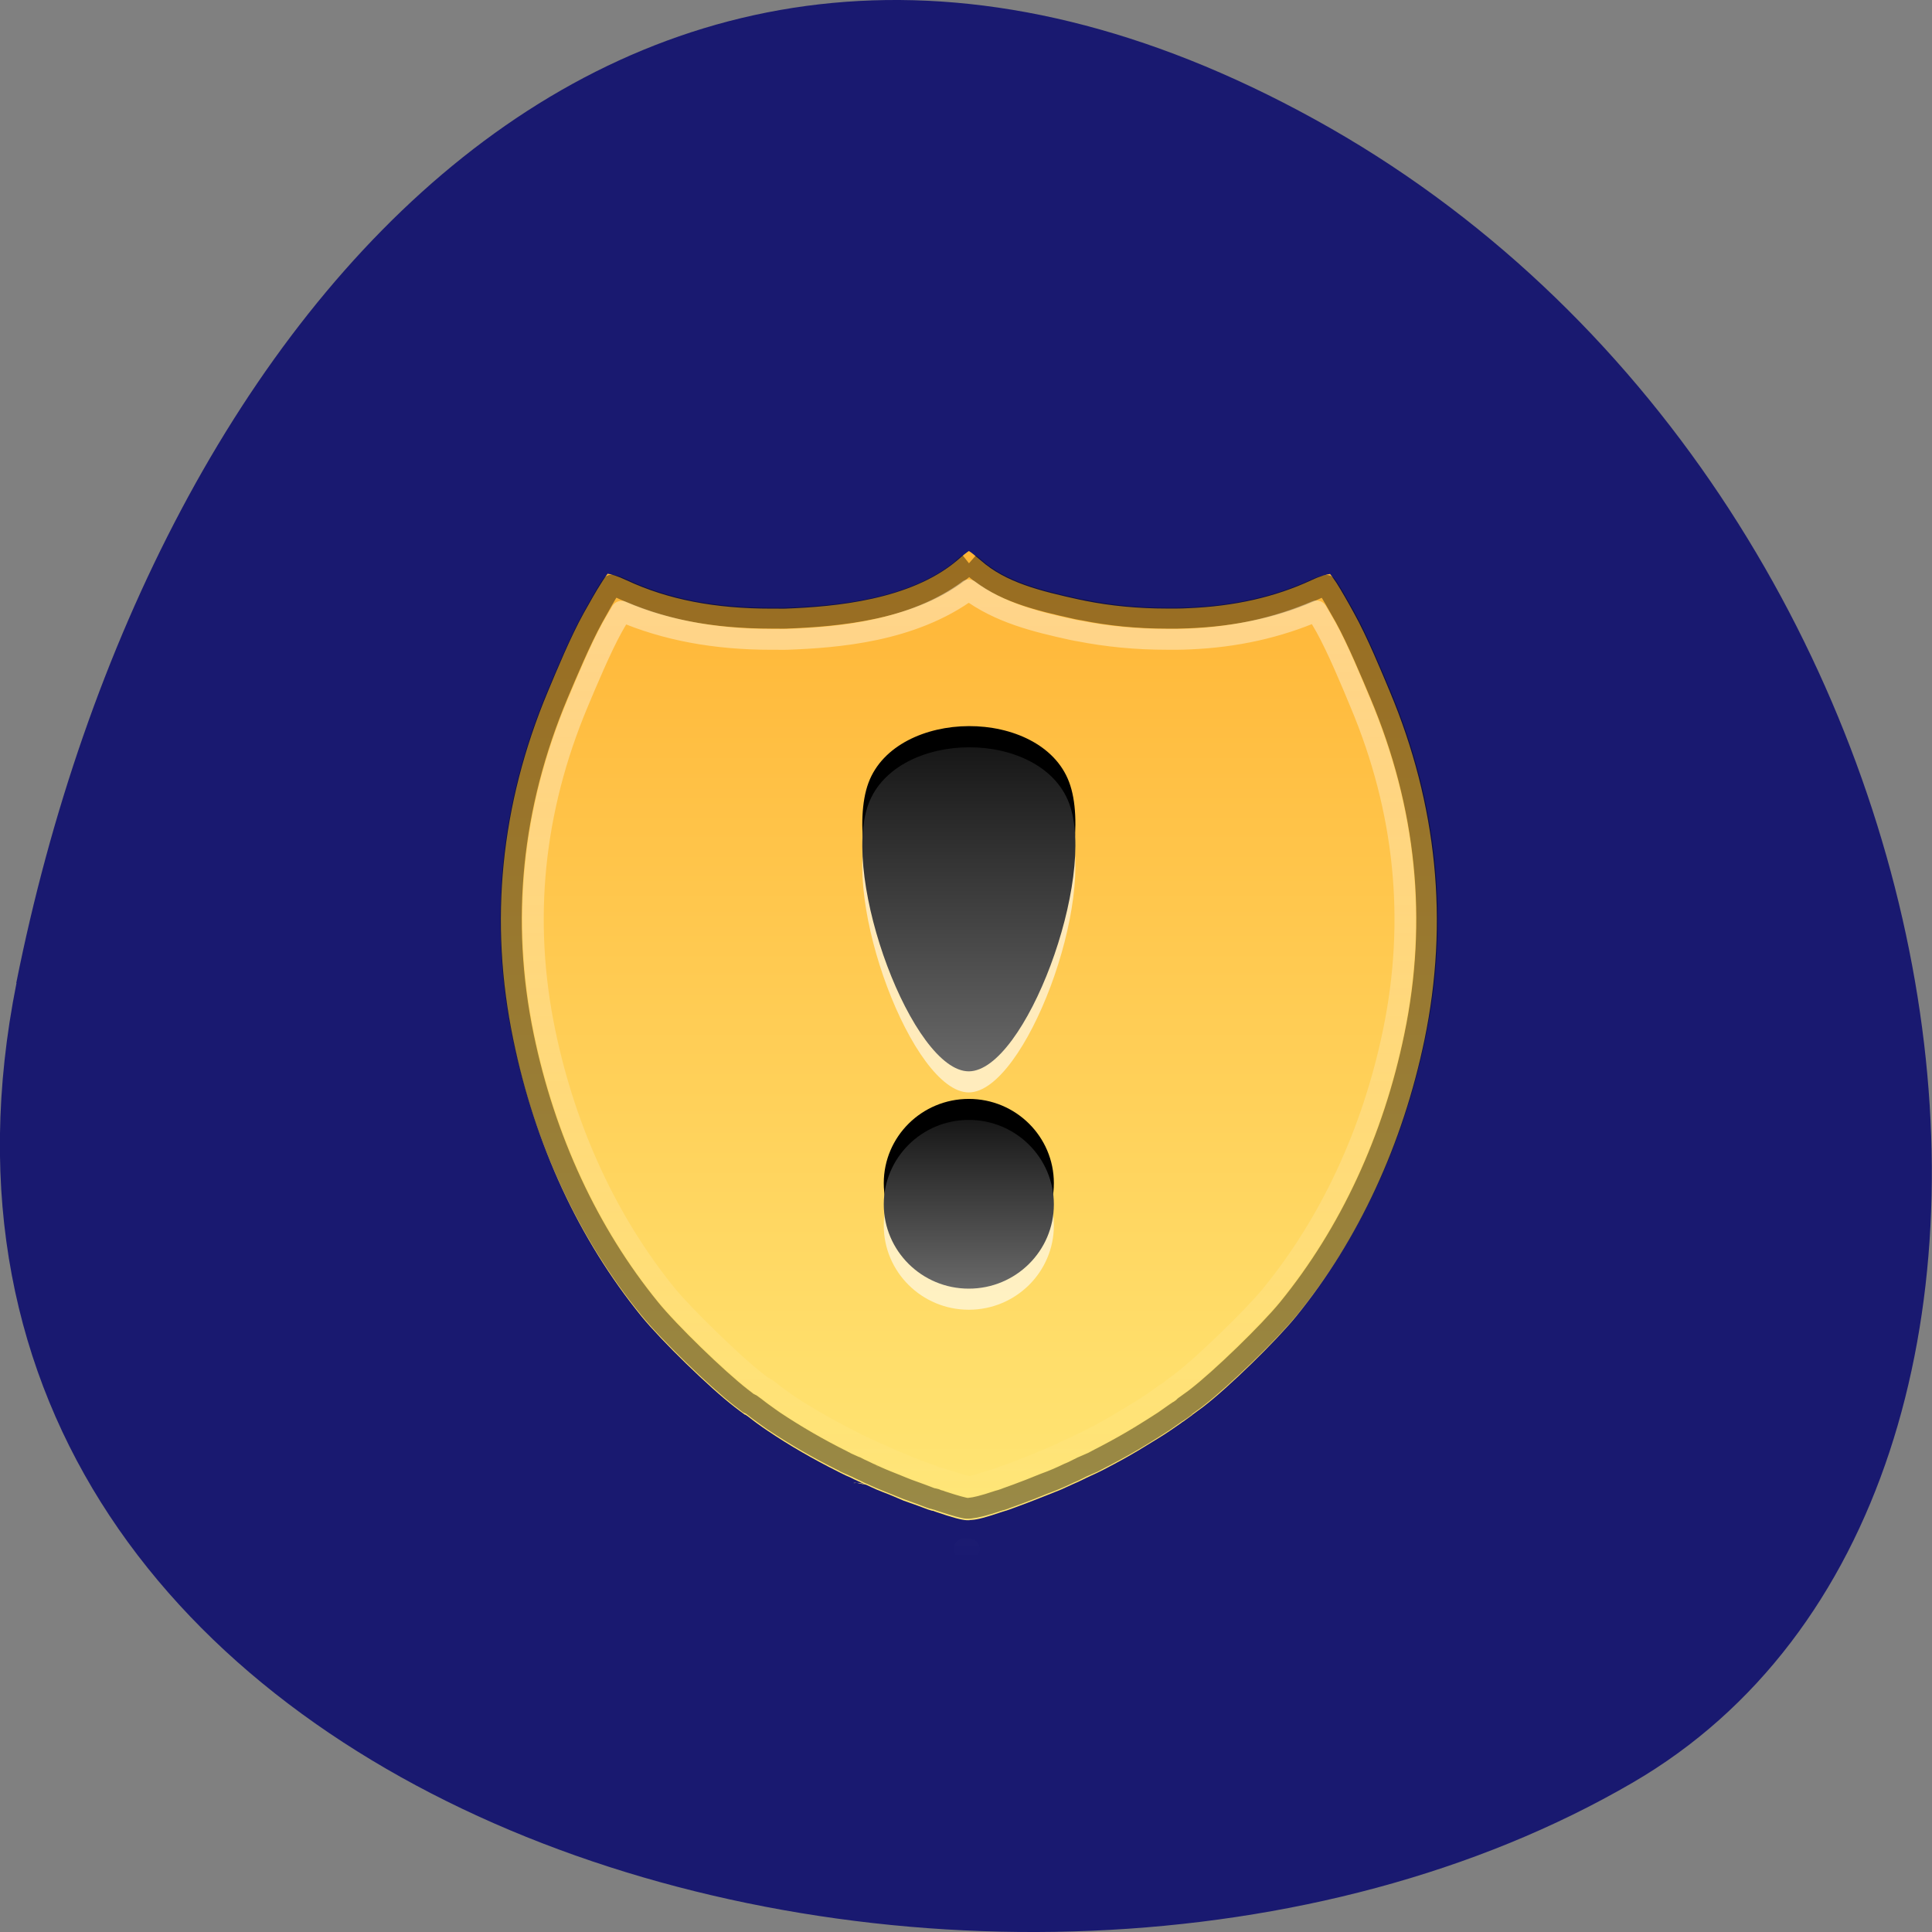 <svg xmlns="http://www.w3.org/2000/svg" viewBox="0 0 48 48"><rect x="0" y="0" width="48" height="48" fill="#808080" stroke="none"/><defs><linearGradient id="3" gradientUnits="userSpaceOnUse" y1="28" x2="0" y2="36" gradientTransform="matrix(0.528 0 0 0.523 11.389 13.168)"><stop stop-color="#171717"/><stop offset="1" stop-color="#696969"/></linearGradient><linearGradient id="2" gradientUnits="userSpaceOnUse" y1="25.688" x2="0" y2="10.312" gradientTransform="matrix(0.528 0 0 0.523 11.389 13.168)"><stop stop-color="#696969"/><stop offset="1" stop-color="#171717"/></linearGradient><linearGradient id="0" gradientUnits="userSpaceOnUse" y1="13.313" x2="0" y2="114.73" gradientTransform="matrix(0.244 0 0 0.237 8.461 10.53)"><stop stop-color="#ffb536"/><stop offset="1" stop-color="#ffe675"/></linearGradient><linearGradient id="1" gradientUnits="userSpaceOnUse" y1="17.722" x2="0" y2="119.08"><stop stop-color="#fff" stop-opacity="0.408"/><stop offset="1" stop-color="#fff" stop-opacity="0"/></linearGradient></defs><path d="m 0.41 24.422 c -4.191 20.988 24.555 28.957 40.16 19.863 c 12.438 -7.246 8.883 -32.07 -7.906 -41.32 c -16.789 -9.254 -28.895 4.613 -32.26 21.457" fill="#191970"/><path d="m 24.07 13.691 c -0.039 0.023 -0.137 0.098 -0.305 0.246 c -1.156 0.965 -3 1.137 -4.254 1.184 c -0.082 0.004 -0.141 0 -0.176 0 c -0.066 0 -0.125 0 -0.176 0 c -1.398 0 -2.559 -0.223 -3.59 -0.703 c -0.238 -0.113 -0.402 -0.156 -0.473 -0.164 c -0.035 0.051 -0.098 0.133 -0.156 0.23 c -0.125 0.191 -0.273 0.457 -0.438 0.75 c -0.324 0.582 -0.68 1.445 -0.891 1.949 c -1.176 2.805 -1.465 5.719 -0.859 8.641 c 0.535 2.602 1.629 4.965 3.184 6.879 c 0.5 0.613 1.688 1.77 2.316 2.254 c 0.09 0.07 0.18 0.137 0.266 0.199 v -0.004 c -0.031 -0.027 -0.004 -0.012 0.07 0.043 c 0.086 0.063 0.152 0.121 0.215 0.164 c 0.094 0.066 0.184 0.133 0.273 0.191 c 0.551 0.371 1.129 0.703 1.746 1.012 c 0.063 0.031 0.082 0.043 0.051 0.027 c 0.09 0.047 0.18 0.086 0.27 0.125 c 0.043 0.023 0.109 0.055 0.188 0.09 c 0.09 0.043 0.145 0.07 0.176 0.082 c 0.004 0 0.008 0 0.008 0 c 0.094 0.043 0.18 0.086 0.262 0.121 c 0.102 0.043 0.219 0.086 0.336 0.133 c 0.117 0.047 0.227 0.098 0.332 0.141 c 0.117 0.043 0.234 0.082 0.352 0.125 c 0.102 0.035 0.191 0.074 0.281 0.105 c -0.035 -0.012 0 -0.004 0.078 0.023 c 0.012 0 0.016 0 0.031 0.004 c 0.156 0.055 0.16 0.055 0.016 0.008 c 0 0 0.004 0 0.008 0 c -0.117 -0.039 -0.113 -0.039 0.027 0.008 c 0.008 0.004 0.012 0.004 0.016 0.008 c 0.41 0.141 0.629 0.199 0.762 0.207 c 0.008 0 0.012 0 0.016 0 c 0.07 0.008 0.078 0 0.039 0 c -0.059 0 -0.023 -0.004 0.078 -0.008 c 0.137 -0.008 0.348 -0.063 0.746 -0.199 c 0.117 -0.039 0.133 -0.039 0.059 -0.016 c 0.02 -0.004 0.063 -0.023 0.125 -0.043 c 0.09 -0.031 0.18 -0.066 0.266 -0.098 c 0.227 -0.082 0.457 -0.176 0.688 -0.266 c 0.117 -0.047 0.23 -0.09 0.332 -0.133 c 0.102 -0.047 0.199 -0.09 0.301 -0.137 c 0.004 0 0.035 -0.016 0.098 -0.043 c 0.09 -0.043 0.168 -0.078 0.234 -0.113 c 0.09 -0.043 0.18 -0.082 0.27 -0.125 c 0.113 -0.055 0.227 -0.113 0.32 -0.164 c 0.305 -0.16 0.602 -0.328 0.898 -0.512 c 0.195 -0.121 0.395 -0.238 0.578 -0.363 c 0.094 -0.063 0.18 -0.125 0.277 -0.191 c 0.012 -0.012 0.027 -0.023 0.043 -0.031 c 0.004 0 0.008 -0.004 0.008 -0.008 c 0.008 0 0.012 -0.004 0.016 -0.008 c 0.066 -0.047 0.137 -0.098 0.215 -0.156 c 0 0 0 -0.004 0 -0.004 c 0.086 -0.066 0.176 -0.125 0.266 -0.195 c 0.633 -0.484 1.816 -1.641 2.316 -2.254 c 1.555 -1.914 2.648 -4.277 3.188 -6.879 c 0.602 -2.922 0.313 -5.836 -0.863 -8.641 c -0.211 -0.504 -0.566 -1.367 -0.891 -1.949 c -0.16 -0.293 -0.313 -0.559 -0.434 -0.75 c -0.063 -0.098 -0.121 -0.172 -0.16 -0.223 c -0.086 0.012 -0.234 0.047 -0.465 0.156 c -0.902 0.418 -1.906 0.648 -3.078 0.695 c -0.086 0.004 -0.176 0.008 -0.262 0.008 c -0.094 0 -0.176 0 -0.25 0 c -0.711 0 -1.395 -0.066 -2.02 -0.191 c -0.047 -0.012 -0.098 -0.02 -0.152 -0.031 c -0.98 -0.215 -1.828 -0.426 -2.441 -0.965 c -0.168 -0.145 -0.262 -0.219 -0.305 -0.242 m -2.559 23.2 l -0.238 -0.051 c -0.082 0 -0.082 0.008 -0.047 0.008 c 0.035 -0.004 0.129 -0.023 0.281 0.043" fill="url(#0)"/><g fill="none" stroke-linejoin="round" stroke-width="2.186" transform="matrix(0.244 0 0 0.237 8.461 10.53)"><path d="m 63.998 14.632 c -0.192 0.148 -0.224 0.165 -0.561 0.461 c 0 0.016 0 0.016 0 0.033 c -5.093 4.392 -12.909 5.05 -18.1 5.248 c -0.368 0.016 -0.641 0 -0.705 0 c -0.304 0 -0.577 0 -0.753 0 c -5.862 0 -10.779 -0.954 -15.167 -3.06 c -0.593 -0.296 -0.801 -0.329 -1.089 -0.411 c -0.064 0.115 -0.112 0.165 -0.192 0.28 c -0.48 0.79 -1.089 1.908 -1.746 3.126 c -1.281 2.385 -2.723 5.955 -3.604 8.094 c -4.741 11.631 -5.926 23.673 -3.491 35.781 c 2.178 10.808 6.615 20.646 12.877 28.559 c 1.938 2.468 6.855 7.37 9.305 9.328 c 0.272 0.197 0.529 0.428 0.785 0.625 c 0.048 0.016 0.08 0.016 0.096 0.016 c 0.08 0.049 0.096 0.049 0.128 0.066 c 0.096 0.066 0.208 0.165 0.368 0.28 c 0.384 0.296 0.673 0.543 0.849 0.658 c 0.4 0.296 0.769 0.576 1.121 0.823 c 2.21 1.514 4.548 2.912 7.03 4.179 c 0.064 0.033 0.08 0.049 0.128 0.066 c 0.032 0.016 0.064 0.033 0.096 0.066 c 0.08 0.033 0.16 0.082 0.24 0.115 c 0.272 0.132 0.529 0.247 0.817 0.378 c 0.016 0 0.016 0 0.032 0 c 0.176 0.099 0.416 0.23 0.753 0.378 c 0.32 0.148 0.513 0.263 0.625 0.313 c 0.016 0.016 0.032 0.016 0.064 0.033 h 0.032 c 0.016 0.016 0.032 0.016 0.064 0.033 c 0.384 0.181 0.721 0.345 0.993 0.461 c 0.384 0.181 0.881 0.362 1.377 0.576 c 0.529 0.214 0.961 0.411 1.345 0.559 c 0.448 0.165 0.913 0.345 1.409 0.526 c 0.352 0.132 0.673 0.263 0.961 0.378 c 0.032 0 0.064 0.016 0.096 0.033 c 0.032 0 0.064 0.016 0.096 0.033 c 0 0 0.08 -0.016 0.096 0 c 0.128 0.016 0.064 0.016 0.096 0.033 c 0.016 0 0.032 0.016 0.064 0.016 c -0.016 0 0.016 0 0.032 0 l 0.016 0.033 c 0.032 0.016 0.048 0 0.128 0.033 c 0.064 0.016 0.112 0.033 0.192 0.066 c 0.032 0.016 0.064 0.016 0.096 0.033 c 0 0 0.016 0 0.032 0 c 0 0 0.016 0.033 0.032 0.033 c 0 0 0.016 0 0.032 0 c 0.048 0.016 0.032 0.016 0.096 0.033 c 1.409 0.477 2.29 0.724 2.595 0.74 c 0 0 0.048 0 0.048 0 c 0.032 0 0.08 0 0.096 0 c 0.096 0 0.176 -0.016 0.288 -0.033 c 0.384 -0.033 1.217 -0.214 2.819 -0.773 c 0.096 -0.033 0.176 -0.049 0.24 -0.066 c 0 0 0.192 -0.066 0.384 -0.132 c 0.048 -0.016 0.048 -0.033 0.112 -0.049 c 0.368 -0.132 0.737 -0.28 1.105 -0.411 c 0.913 -0.345 1.81 -0.707 2.739 -1.102 c 0.513 -0.197 0.993 -0.378 1.377 -0.559 c 0.4 -0.165 0.769 -0.362 1.185 -0.559 c 0.048 -0.016 0.16 -0.066 0.416 -0.181 c 0.336 -0.165 0.657 -0.345 0.929 -0.477 c 0.384 -0.181 0.769 -0.329 1.105 -0.494 c 0.448 -0.247 0.897 -0.494 1.281 -0.691 c 1.217 -0.658 2.45 -1.365 3.652 -2.122 c 0.801 -0.51 1.57 -1 2.306 -1.497 c 0.352 -0.247 0.721 -0.526 1.137 -0.823 c 0.048 -0.033 0.096 -0.066 0.144 -0.099 l 0.032 -0.016 c 0.016 -0.016 0.048 -0.033 0.064 -0.033 l 0.032 -0.033 c 0.016 -0.016 0.016 -0.033 0.032 -0.033 c 0 0 0.032 0 0.032 0 c 0.032 -0.016 0.064 -0.049 0.096 -0.066 c 0.144 -0.115 0.304 -0.23 0.464 -0.345 c 0.016 -0.033 0.048 -0.066 0.064 -0.099 c 0.048 -0.033 0.096 -0.082 0.16 -0.115 c 0.384 -0.296 0.753 -0.543 1.089 -0.823 c 2.45 -1.941 7.367 -6.844 9.321 -9.311 c 6.262 -7.913 10.699 -17.751 12.861 -28.559 c 2.45 -12.11 1.249 -24.15 -3.491 -35.781 c -0.881 -2.139 -2.322 -5.725 -3.588 -8.094 c -0.673 -1.217 -1.281 -2.353 -1.762 -3.126 c -0.064 -0.099 -0.128 -0.165 -0.176 -0.247 c -0.288 0.082 -0.496 0.099 -1.073 0.378 c -3.828 1.826 -8.104 2.83 -13.02 3.03 c -0.352 0.016 -0.705 0.016 -1.073 0.033 c -0.4 0 -0.769 0 -1.057 0 c -2.979 0 -5.846 -0.296 -8.504 -0.855 c -0.16 -0.033 -0.352 -0.049 -0.625 -0.115 c -4.04 -0.921 -7.704 -1.826 -10.474 -4.31 c -0.336 -0.313 -0.368 -0.313 -0.561 -0.477" stroke-opacity="0.4" stroke="#000"/><path d="m 63.966 17.412 c -5.814 4.409 -13.469 4.985 -18.53 5.182 c 0 0 -0.016 0 -0.032 0 c -0.464 0.016 -0.881 0 -0.753 0 c -0.352 0 -0.625 0 -0.769 0 c -5.734 0 -10.747 -0.954 -15.263 -2.945 c -0.304 0.559 -0.593 1 -0.961 1.694 c -1.169 2.172 -2.627 5.758 -3.507 7.913 c -4.581 11.236 -5.718 22.801 -3.363 34.498 c 2.114 10.479 6.406 19.972 12.428 27.589 c 1.73 2.172 6.807 7.255 8.969 8.966 c 0.224 0.181 0.432 0.362 0.657 0.526 c 0.032 0.016 0.112 0.049 0.128 0.066 c 0.208 0.148 0.336 0.197 0.529 0.345 c 0.48 0.362 0.785 0.642 0.817 0.658 c 0.432 0.313 0.769 0.576 1.057 0.79 c 2.13 1.464 4.404 2.78 6.823 4.03 c 0.064 0.016 0.096 0.066 0.144 0.082 c 0.016 0.016 0.032 0.016 0.032 0.033 c 0.064 0.033 0.144 0.066 0.192 0.099 c 0.032 0.016 0.032 0.016 0.064 0.033 c 0.24 0.115 0.496 0.214 0.817 0.378 c 0.16 0.066 0.416 0.214 0.753 0.362 c 0.192 0.099 0.224 0.099 0.336 0.165 c 0.096 0.049 0.256 0.115 0.288 0.115 c 0 0 0.032 0 0.032 0 c 0 0.016 0.016 0.033 0.032 0.033 c 0 0 0.016 0 0.032 0 c 0.464 0.214 0.801 0.378 0.993 0.477 c 0.288 0.132 0.753 0.329 1.313 0.559 c 0.593 0.247 1.041 0.461 1.313 0.559 c 0.384 0.148 0.849 0.313 1.377 0.51 c 0.352 0.132 0.609 0.247 0.833 0.345 c 0.032 0 0.048 -0.016 0.064 0 c 0.032 0 0.064 -0.016 0.064 0 c 0.112 0.016 0.192 0.049 0.288 0.082 c 0.032 0.016 0.048 0.016 0.096 0.033 c 0.032 0.016 0.048 0.016 0.096 0.033 c 0.064 0.033 0.16 0.049 0.272 0.099 c 0.064 0.016 0.144 0.049 0.192 0.066 h 0.032 c 0.016 0 0.048 0.016 0.064 0.016 c 1.345 0.461 2.146 0.642 2 0.625 c 0.032 0 0.112 0 0.144 0 c -0.016 0.016 0.689 -0.148 2.226 -0.675 c 0.08 -0.033 0.24 -0.049 0.272 -0.066 c -0.192 0.066 0.144 -0.049 0.48 -0.165 c 0.304 -0.115 0.673 -0.263 1.057 -0.395 c 0.865 -0.329 1.762 -0.675 2.691 -1.069 c 0.561 -0.23 1.01 -0.428 1.313 -0.559 c 0.336 -0.148 0.705 -0.329 1.153 -0.526 c 0.016 0 0.016 0 0.032 0 c 0.096 -0.049 0.16 -0.082 0.352 -0.165 l 0.016 -0.033 c 0.32 -0.148 0.641 -0.296 0.913 -0.428 c 0.416 -0.214 0.753 -0.362 1.025 -0.51 c 0.016 0 0.032 0 0.032 0 c 0.448 -0.23 0.881 -0.461 1.249 -0.658 c 1.185 -0.625 2.322 -1.316 3.507 -2.056 c 0.817 -0.51 1.57 -0.971 2.242 -1.448 c 0.288 -0.197 0.625 -0.444 1.041 -0.74 l 0.032 -0.033 c 0.032 -0.033 0.08 -0.066 0.128 -0.099 l 0.048 -0.033 c 0.016 0 0.032 -0.016 0.032 -0.033 l 0.032 -0.016 c 0.032 -0.016 0.048 -0.033 0.064 -0.033 c 0.032 -0.033 0.064 -0.049 0.096 -0.066 c 0.016 -0.016 0.016 -0.016 0.032 -0.033 c 0.112 -0.082 0.256 -0.165 0.368 -0.247 c 0.096 -0.082 0.192 -0.148 0.288 -0.23 c 0 0 0 -0.016 0 -0.016 c 0.432 -0.345 0.769 -0.576 1.025 -0.79 c 2.178 -1.711 7.255 -6.794 8.969 -8.966 c 6.04 -7.617 10.33 -17.09 12.444 -27.589 c 2.354 -11.697 1.217 -23.262 -3.379 -34.498 c -0.865 -2.155 -2.322 -5.741 -3.491 -7.913 c -0.384 -0.707 -0.657 -1.152 -0.977 -1.727 c -3.908 1.727 -8.184 2.747 -12.989 2.945 c -0.384 0.016 -0.769 0.033 -1.137 0.033 c -0.448 0 -0.833 0 -1.089 0 c -3.123 0 -6.118 -0.296 -8.937 -0.872 c -0.096 -0.016 -0.336 -0.049 -0.689 -0.132 c -3.716 -0.839 -7.415 -1.76 -10.57 -4.179 m -0.432 100.52 c 0.032 0.016 0.128 0.033 0.16 0.033 c 0.272 0.033 0.272 0 0.304 0 c -0.08 0 -0.112 0.016 -0.464 -0.033" stroke="url(#1)" stroke-linecap="round"/></g><path d="m 24.07 19.09 c -1.07 0.004 -2.145 0.477 -2.492 1.406 c -0.695 1.867 1.102 6.648 2.492 6.645 c 1.395 -0.004 3.191 -4.801 2.492 -6.66 c -0.348 -0.93 -1.422 -1.395 -2.492 -1.391 m 0 9.262 c -1.168 0 -2.113 0.938 -2.113 2.094 c 0 1.156 0.945 2.094 2.113 2.094 c 1.168 0 2.113 -0.938 2.113 -2.094 c 0 -1.156 -0.945 -2.094 -2.113 -2.094" fill="#fff" fill-opacity="0.6"/><path d="m 24.07 18.04 c -1.07 0.004 -2.145 0.477 -2.492 1.406 c -0.695 1.867 1.102 6.648 2.492 6.645 c 1.395 -0.004 3.191 -4.801 2.492 -6.66 c -0.348 -0.93 -1.422 -1.395 -2.492 -1.391 m 0 9.262 c -1.168 0 -2.113 0.938 -2.113 2.094 c 0 1.156 0.945 2.094 2.113 2.094 c 1.168 0 2.113 -0.938 2.113 -2.094 c 0 -1.156 -0.945 -2.094 -2.113 -2.094"/><path d="m 24.07 18.566 c -1.07 0.004 -2.145 0.477 -2.492 1.406 c -0.695 1.867 1.102 6.648 2.492 6.645 c 1.395 -0.004 3.191 -4.801 2.492 -6.66 c -0.348 -0.93 -1.422 -1.395 -2.492 -1.391" fill="url(#2)"/><path d="m 24.07 27.824 c -1.168 0 -2.113 0.941 -2.113 2.098 c 0 1.156 0.945 2.094 2.113 2.094 c 1.168 0 2.113 -0.938 2.113 -2.094 c 0 -1.156 -0.945 -2.098 -2.113 -2.098" fill="url(#3)"/></svg>